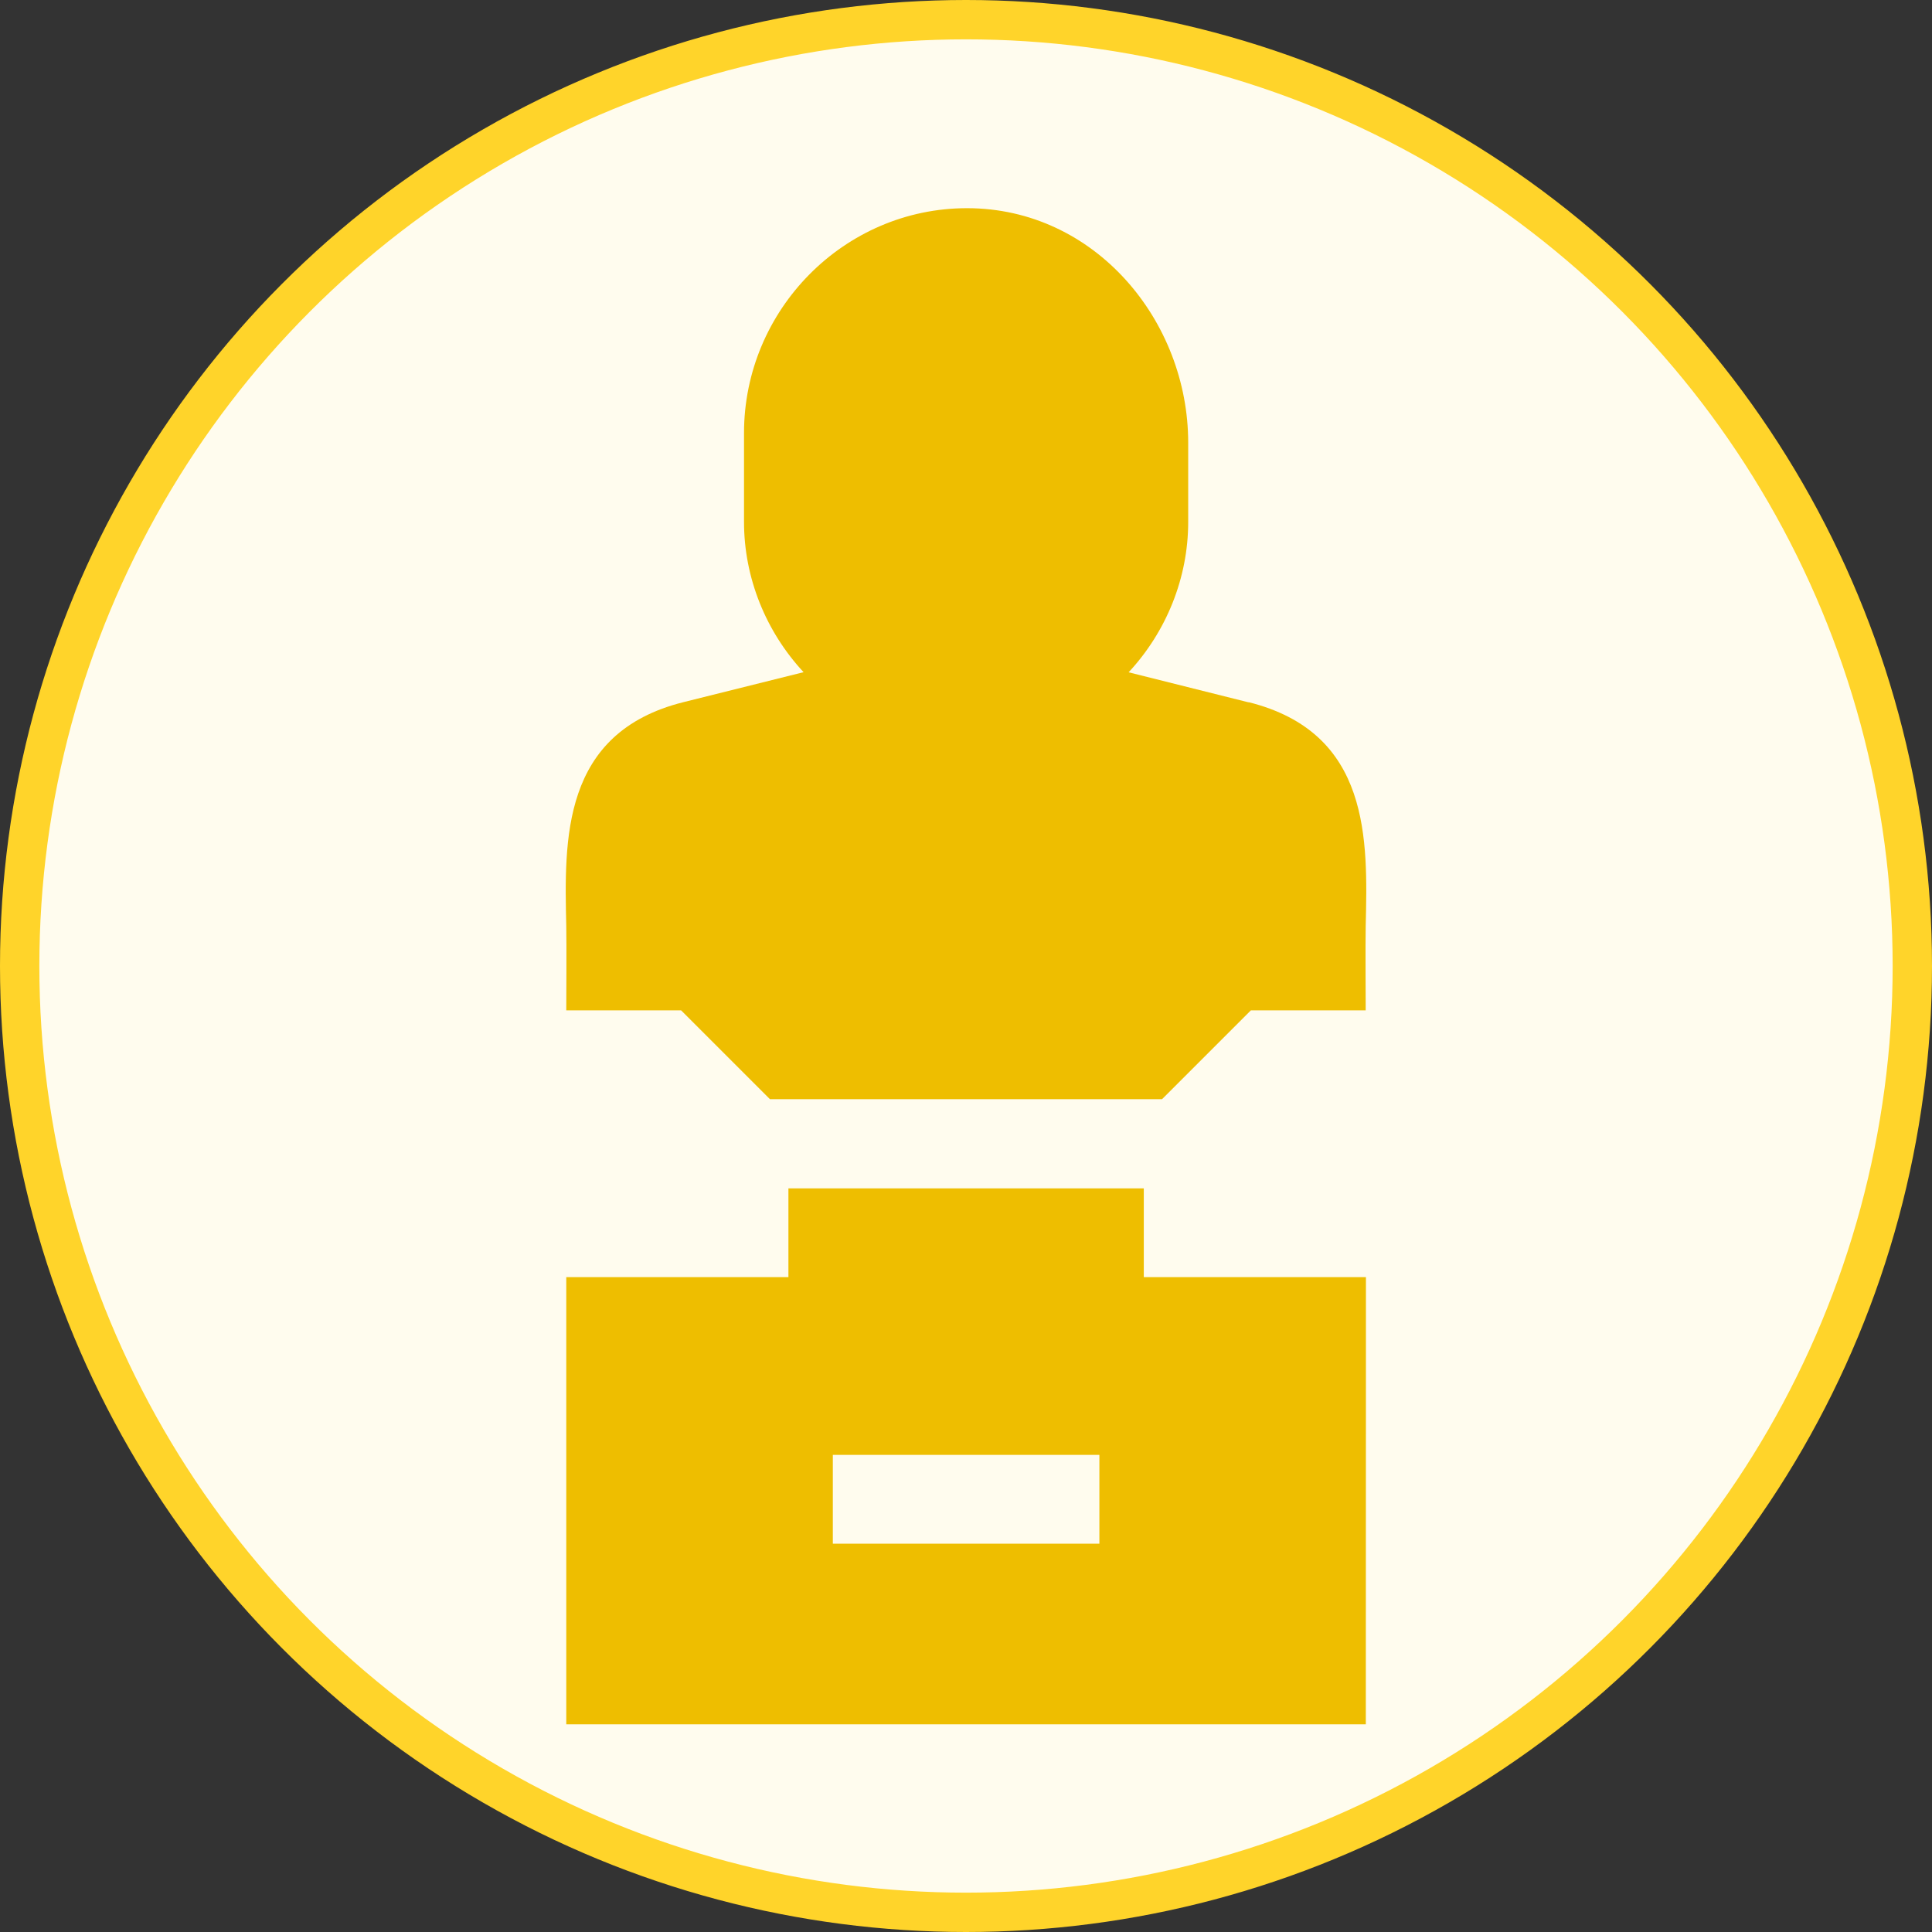 <svg width="60" height="60" version="1.1" viewBox="0 0 12.964 12.964" xmlns="http://www.w3.org/2000/svg">
 <rect x="0" y="0" width="12.964" height="12.964" fill="#333333" stroke="none"/>
 <circle cx="6.482" cy="6.482" r="6.35" fill="#fffcee" stroke="#ffd42a" stroke-width=".264"></circle>
 <g transform="matrix(.801 0 0 .801 3.352 .314)" fill="#eebe00">
  <g fill="#eebe00" stroke-width=".025">
   <path d="m7.258 10.307h-1.861v-0.744h-2.977v0.744h-1.861v3.746h6.698zm-2.233 2.233h-2.233v-0.744h2.233z" fill="#eebe00"/>
   <path d="m6.276 5.492-1.006-0.252c0.315-0.339 0.499-0.789 0.499-1.259v-0.665c0-1.02-0.78-1.964-1.853-1.964-1.028 0-1.868 0.85-1.868 1.884v0.744c0 0.47 0.184 0.92 0.499 1.259l-1.006 0.251c-1.024 0.256-0.998 1.154-0.982 1.876 0.003 0.109 0 0.706 0 0.706h0.962l0.744 0.744h3.285l0.744-0.744h0.962s-0.003-0.597 0-0.706c0.017-0.722 0.043-1.62-0.982-1.876z" fill="#eebe00"/>
  </g>
 </g>
</svg>
